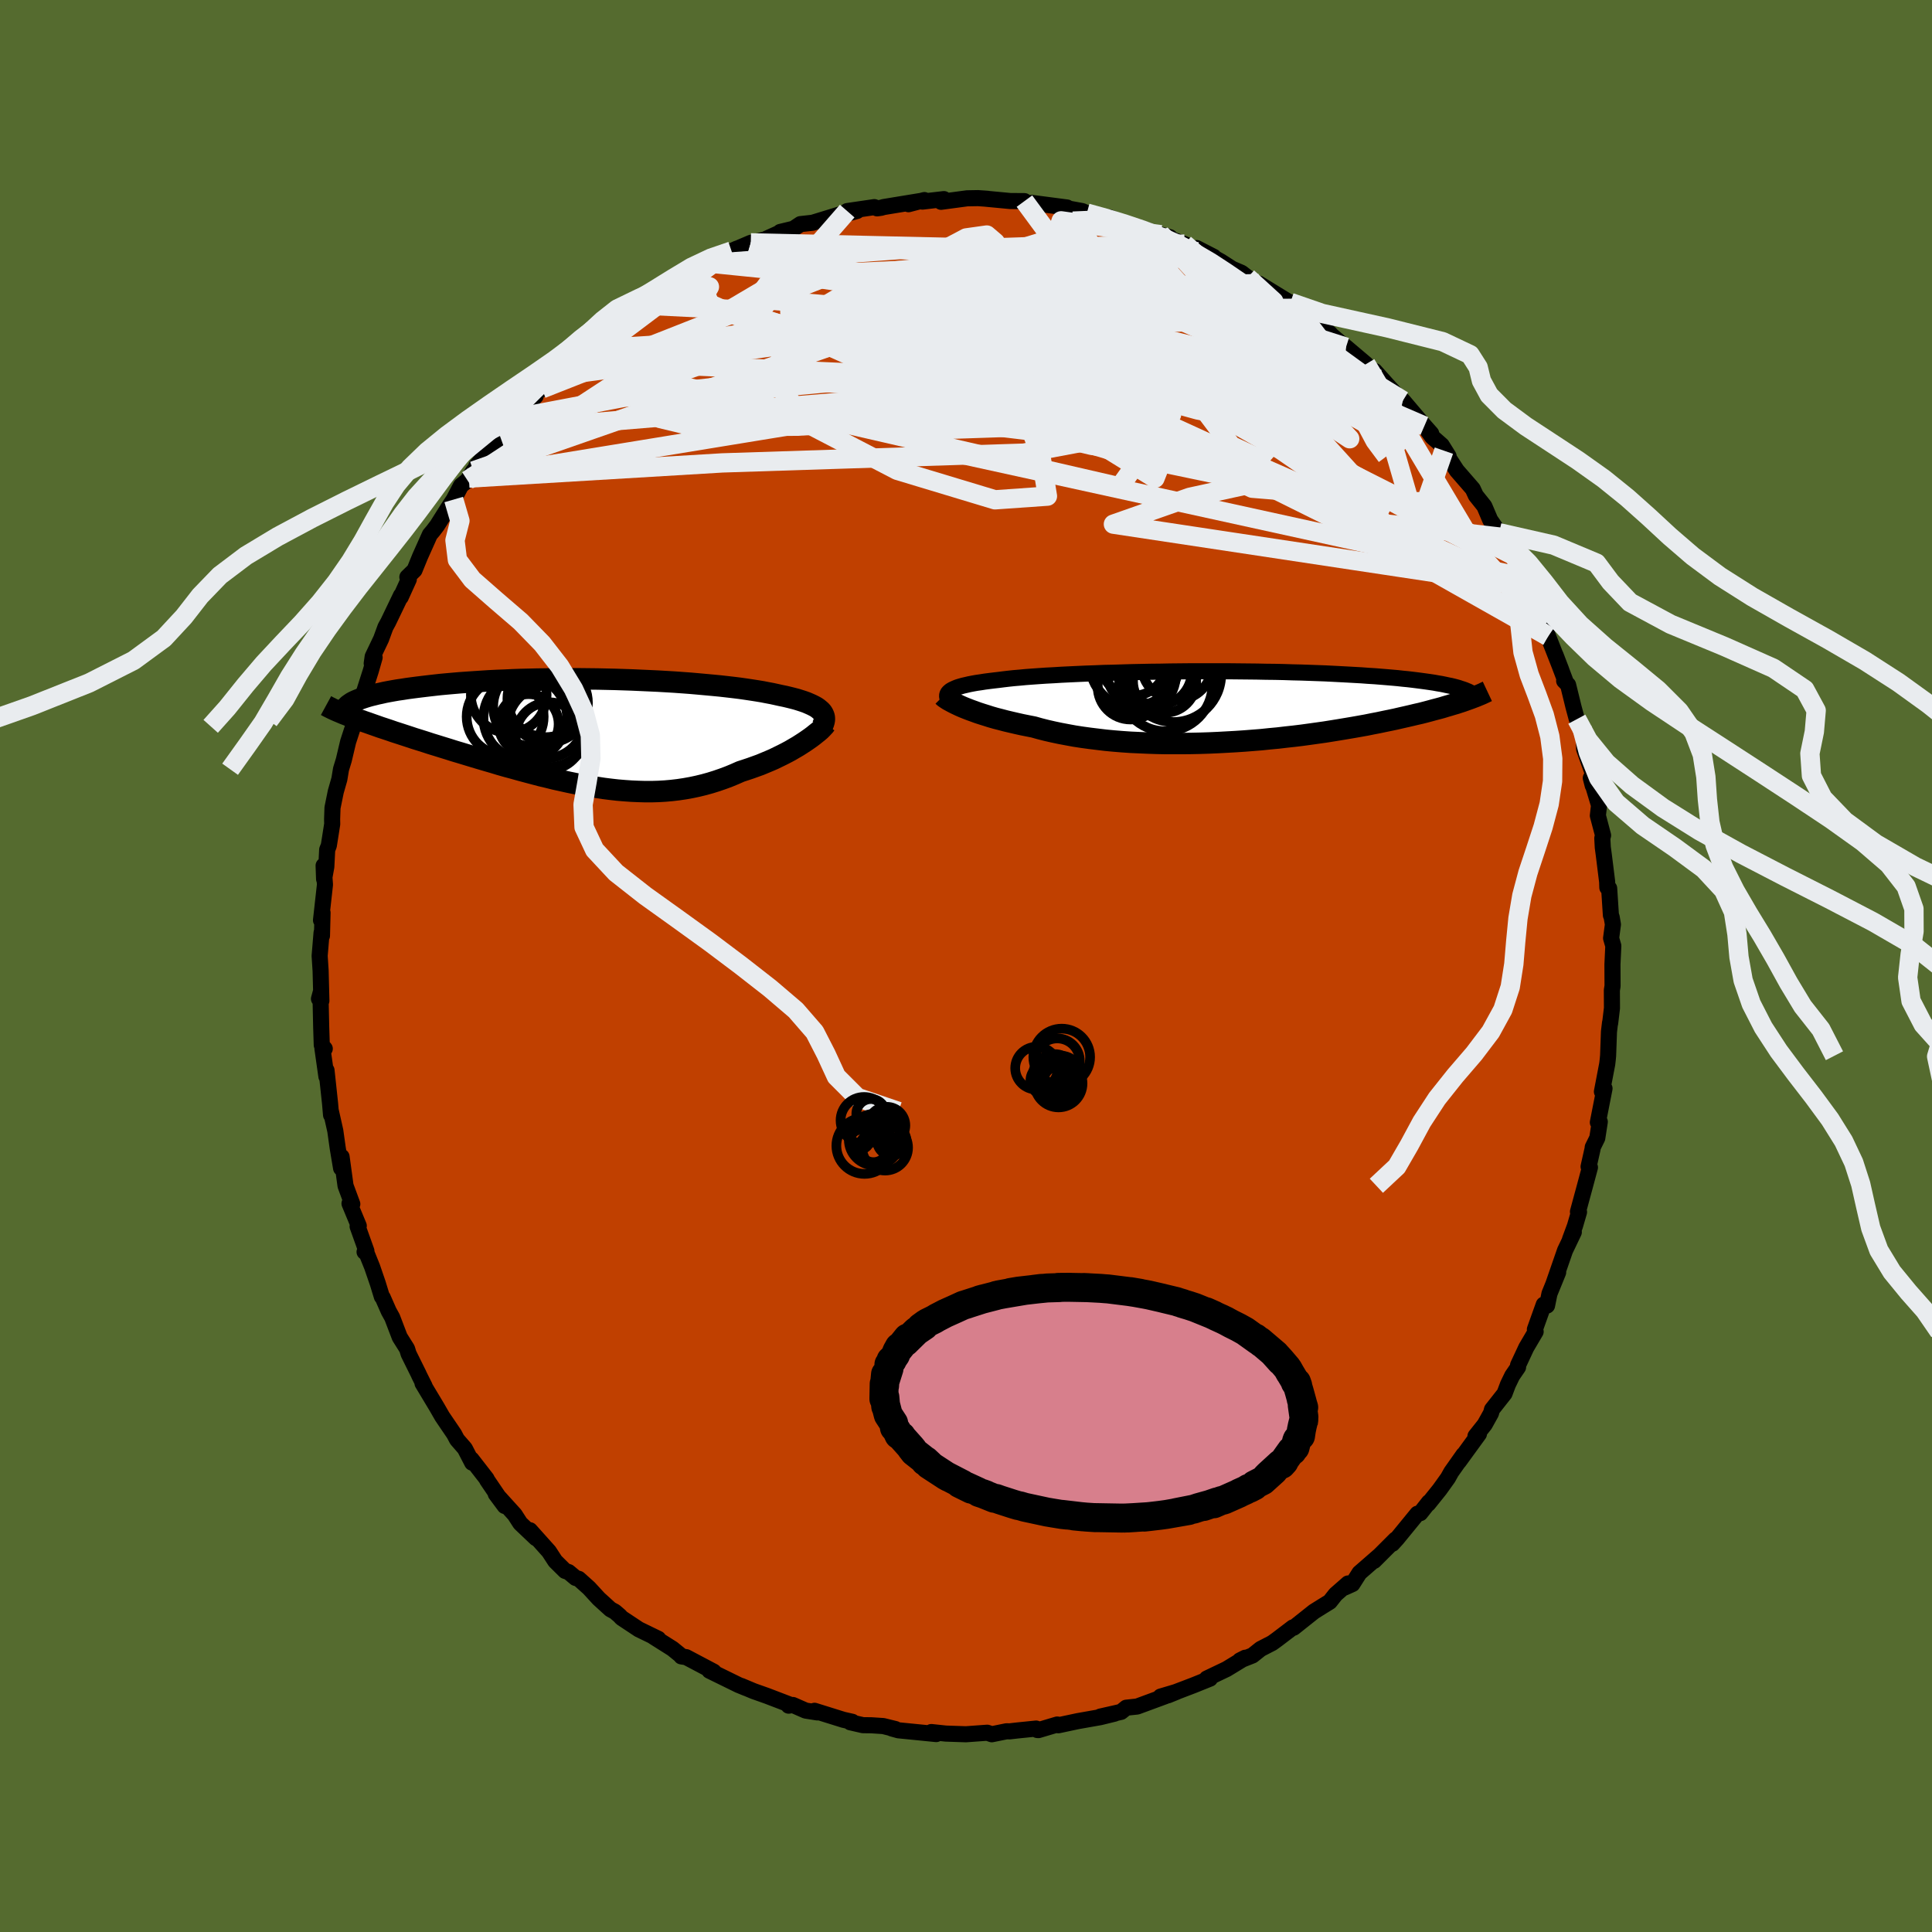<svg viewBox="-100 -100 200 200" xmlns="http://www.w3.org/2000/svg" width="500" height="500" id="face-svg">
    <defs>
      <clipPath id="leftEyeClipPath">
        <polyline points="24.25,-2.11 24.1,-2.24 23.93,-2.38 23.74,-2.51 23.52,-2.63 23.28,-2.75 23.01,-2.87 22.73,-2.99 22.42,-3.1 22.08,-3.21 21.73,-3.32 21.35,-3.42 20.95,-3.52 20.53,-3.62 20.09,-3.71 19.64,-3.81 19.18,-3.91 18.7,-4 18.19,-4.1 17.65,-4.19 17.07,-4.28 16.47,-4.37 15.84,-4.46 15.19,-4.54 14.5,-4.62 13.79,-4.7 13.06,-4.77 12.3,-4.84 11.53,-4.91 10.73,-4.98 9.92,-5.04 9.08,-5.1 8.24,-5.15 7.38,-5.2 6.51,-5.24 5.62,-5.28 4.73,-5.32 3.84,-5.35 2.93,-5.38 2.03,-5.4 1.12,-5.42 0.21,-5.43 -0.69,-5.44 -1.6,-5.44 -2.49,-5.44 -3.39,-5.44 -4.27,-5.42 -5.14,-5.41 -6.01,-5.39 -6.86,-5.37 -7.7,-5.34 -8.53,-5.3 -9.33,-5.27 -10.13,-5.23 -10.9,-5.18 -11.66,-5.13 -12.4,-5.08 -13.11,-5.03 -13.81,-4.97 -14.49,-4.91 -15.14,-4.85 -15.77,-4.78 -16.38,-4.71 -16.97,-4.64 -17.54,-4.57 -18.08,-4.5 -18.6,-4.43 -19.1,-4.35 -19.59,-4.28 -20.05,-4.2 -20.49,-4.12 -20.91,-4.04 -21.3,-3.95 -21.68,-3.87 -22.04,-3.78 -22.37,-3.7 -22.69,-3.61 -22.98,-3.52 -23.25,-3.43 -23.5,-3.34 -24.2,-1.44 -23.84,-1.3 -23.46,-1.16 -23.07,-1.02 -22.66,-0.88 -22.24,-0.73 -21.81,-0.58 -21.36,-0.42 -20.9,-0.27 -20.42,-0.11 -19.93,0.06 -19.43,0.22 -18.91,0.39 -18.39,0.56 -17.85,0.74 -17.3,0.91 -16.73,1.09 -16.15,1.28 -15.56,1.46 -14.95,1.65 -14.33,1.84 -13.7,2.04 -13.06,2.23 -12.4,2.43 -11.74,2.63 -11.07,2.83 -10.39,3.03 -9.7,3.23 -9.01,3.44 -8.31,3.64 -7.6,3.83 -6.89,4.03 -6.18,4.22 -5.46,4.41 -4.74,4.6 -4.02,4.77 -3.3,4.95 -2.57,5.11 -1.85,5.27 -1.12,5.42 -0.4,5.56 0.33,5.69 1.05,5.8 1.77,5.91 2.49,6 3.2,6.08 3.92,6.14 4.63,6.19 5.33,6.22 6.03,6.24 6.73,6.24 7.42,6.22 8.11,6.18 8.79,6.12 9.47,6.04 10.14,5.94 10.81,5.82 11.47,5.68 12.13,5.52 12.78,5.34 13.42,5.14 14.06,4.92 14.68,4.69 15.31,4.43 15.92,4.16 16.44,3.99 16.95,3.82 17.45,3.64 17.95,3.46 18.43,3.26 18.91,3.06 19.37,2.86 19.82,2.64 20.25,2.43 20.68,2.21 21.09,1.99 21.48,1.76 21.86,1.54 22.22,1.31 22.56,1.09" />
      </clipPath>
      <clipPath id="rightEyeClipPath">
        <polyline points="-27.65,-1.63 -27.5,-1.72 -27.32,-1.81 -27.12,-1.9 -26.89,-1.99 -26.63,-2.07 -26.35,-2.15 -26.04,-2.22 -25.7,-2.3 -25.34,-2.37 -24.95,-2.44 -24.53,-2.5 -24.09,-2.57 -23.63,-2.63 -23.14,-2.69 -22.62,-2.75 -22.15,-2.81 -21.64,-2.87 -21.08,-2.93 -20.49,-2.98 -19.86,-3.04 -19.19,-3.09 -18.49,-3.14 -17.75,-3.19 -16.98,-3.23 -16.18,-3.28 -15.35,-3.32 -14.49,-3.36 -13.61,-3.4 -12.7,-3.43 -11.77,-3.47 -10.83,-3.49 -9.87,-3.52 -8.89,-3.55 -7.91,-3.57 -6.91,-3.59 -5.91,-3.6 -4.9,-3.62 -3.89,-3.63 -2.87,-3.64 -1.86,-3.64 -0.86,-3.64 0.15,-3.64 1.14,-3.64 2.13,-3.63 3.11,-3.62 4.07,-3.61 5.02,-3.59 5.95,-3.58 6.87,-3.56 7.77,-3.53 8.65,-3.51 9.51,-3.48 10.35,-3.45 11.17,-3.42 11.97,-3.38 12.74,-3.34 13.49,-3.3 14.21,-3.26 14.92,-3.22 15.59,-3.17 16.25,-3.13 16.88,-3.08 17.49,-3.03 18.08,-2.98 18.64,-2.93 19.18,-2.87 19.7,-2.82 20.21,-2.76 20.69,-2.7 21.15,-2.64 21.59,-2.58 22.01,-2.52 22.41,-2.46 22.79,-2.39 23.16,-2.33 23.5,-2.26 23.82,-2.19 24.13,-2.13 24.42,-2.06 25.65,-0.63 25.34,-0.52 25.03,-0.42 24.7,-0.31 24.35,-0.21 23.99,-0.1 23.61,0.01 23.22,0.13 22.81,0.24 22.39,0.35 21.95,0.47 21.5,0.59 21.03,0.71 20.54,0.82 20.04,0.94 19.52,1.06 18.99,1.18 18.43,1.31 17.86,1.43 17.27,1.55 16.66,1.68 16.03,1.8 15.39,1.93 14.72,2.05 14.04,2.17 13.33,2.29 12.61,2.41 11.87,2.53 11.12,2.65 10.34,2.76 9.55,2.87 8.75,2.98 7.93,3.08 7.1,3.17 6.25,3.27 5.39,3.35 4.53,3.44 3.65,3.51 2.76,3.58 1.86,3.64 0.96,3.69 0.05,3.74 -0.86,3.78 -1.77,3.81 -2.69,3.83 -3.6,3.84 -4.51,3.84 -5.42,3.84 -6.33,3.82 -7.23,3.79 -8.12,3.75 -9,3.71 -9.87,3.65 -10.73,3.58 -11.58,3.5 -12.41,3.4 -13.23,3.3 -14.03,3.19 -14.81,3.07 -15.57,2.93 -16.31,2.79 -17.02,2.64 -17.72,2.48 -18.39,2.31 -19.03,2.13 -19.64,2.01 -20.24,1.89 -20.82,1.76 -21.38,1.63 -21.93,1.5 -22.46,1.36 -22.97,1.23 -23.46,1.09 -23.93,0.94 -24.38,0.8 -24.81,0.66 -25.22,0.51 -25.61,0.37 -25.97,0.23 -26.32,0.09" />
      </clipPath>
      <filter id="fuzzy">
        <feTurbulence id="turbulence" baseFrequency="0.05" numOctaves="3" type="noise" result="noise" />
        <feDisplacementMap in="SourceGraphic" in2="noise" scale="2" />
      </filter>
      <linearGradient id="rainbowGradient" x1="0%" y1="0%" x2="100%" y2="0%">
        <stop offset="0%" style="stop-color: [object Object]; stop-opacity: 1" />
        <stop offset="50%" style="stop-color: [object Object]; stop-opacity: 1" />
        <stop offset="100%" style="stop-color: [object Object]; stop-opacity: 1" />
      </linearGradient>
    </defs>
    <rect x="-100" y="-100" width="100%" height="100%" fill="rgb(85, 107, 47)" />
    <polyline id="faceContour" points="66.92,-0.17 66.93,2.07 66.86,2.51 66.87,4.36 66.68,5.94 66.67,5.88 66.56,6.8 66.47,9.29 66.43,9.71 66.38,10.14 65.83,13.01 66.1,12.68 65.41,16.19 65.61,16.13 65.35,17.81 64.88,18.76 64.86,18.94 64.45,20.77 64.59,20.85 64.08,22.75 63.35,25.44 63.46,25.47 63.04,26.91 62.52,28.32 62.92,27.55 62.01,29.45 60.8,32.94 61.3,31.71 60.4,33.92 60.15,35.15 59.81,35.05 58.89,37.62 58.97,37.85 58,39.5 57.15,41.32 57.15,41.53 56.54,42.42 56.1,43.33 55.75,44.26 54.45,45.91 54.35,46.29 53.7,47.46 52.74,48.67 53.1,48.44 51.02,51.3 51.5,50.59 50.23,52.39 49.89,53 49.03,54.2 47.85,55.67 47.92,55.51 47.03,56.64 46.73,56.7 44.62,59.28 44.14,59.81 44.46,59.37 42.25,61.58 42.75,61.07 40.73,62.83 40,63.98 39.2,64.34 39.55,63.92 38.26,65.05 37.66,65.81 36.85,66.31 36.02,66.83 33.92,68.5 33.84,68.47 32.21,69.71 31.7,70.08 30.5,70.7 29.66,71.37 28.35,71.89 28.9,71.61 26.98,72.78 24.93,73.76 25.26,73.77 23.55,74.46 21.27,75.33 20.91,75.5 21.82,75.13 20.14,75.63 20.65,75.58 17.72,76.66 16.59,76.78 16.06,77.21 13.9,77.7 15.37,77.4 13.9,77.76 11.58,78.17 9.56,78.6 9.45,78.52 7.5,79.1 7.37,79.09 7.26,78.94 5.29,79.14 4.51,79.23 4.2,79.22 2.67,79.53 2.2,79.37 -0.01,79.53 -2.09,79.46 -3.59,79.3 -3.61,79.33 -3.08,79.51 -7,79.12 -7.68,78.93 -7.31,78.99 -8.57,78.68 -9.8,78.6 -10.67,78.59 -11.98,78.29 -11.77,78.24 -12.7,78.03 -15.68,77.1 -15.39,77.27 -16.6,77.08 -17.92,76.5 -18.36,76.57 -18.29,76.44 -20.59,75.56 -22,75.06 -23.26,74.53 -22.73,74.76 -23.54,74.43 -26.56,72.95 -26.12,73.05 -28.96,71.55 -29.47,71.47 -29.52,71.38 -30.38,70.68 -32.36,69.43 -31.85,69.65 -33.87,68.67 -35.65,67.49 -35.84,67.28 -36.35,66.84 -36.8,66.6 -38.02,65.49 -39.02,64.4 -40.09,63.44 -40.41,63.35 -41.14,62.74 -41.5,62.62 -42.52,61.61 -43.17,60.61 -45.14,58.41 -44.52,59.23 -46.14,57.69 -46.72,56.79 -48.28,55.07 -48.68,54.65 -47.75,55.9 -49.59,53.19 -49.63,53.08 -51.19,51.07 -51.12,51.42 -51.88,49.95 -52.69,49.02 -52.99,48.45 -54.22,46.64 -54.76,45.7 -56.26,43.2 -56.04,43.51 -56.6,42.39 -56.68,42.21 -57.7,40.15 -57.86,39.63 -58.62,38.42 -59.4,36.38 -59.76,35.73 -60.38,34.32 -60.47,34.23 -60.89,32.86 -61.48,31.14 -62.17,29.43 -62.26,29.6 -62.07,29.5 -62.98,26.96 -62.86,26.9 -63.82,24.59 -63.53,24.64 -64.23,22.75 -64.64,19.75 -64.69,20.93 -65.04,18.84 -65.29,17.06 -65.74,15.06 -65.73,15.42 -65.83,14.25 -66.2,10.8 -66.21,11.44 -66.62,8.55 -66.38,8.56 -66.69,8.19 -66.75,6.32 -66.82,3.14 -66.98,3.4 -66.76,2.59 -66.73,3.6 -66.81,0.5 -66.91,-1.05 -66.71,-3.46 -66.67,-3.13 -66.61,-5.52 -66.77,-4.74 -66.36,-8.42 -66.5,-10.39 -66.45,-9 -66.22,-10.27 -66.13,-12.04 -65.96,-12.47 -65.61,-14.69 -65.62,-15.2 -65.58,-16.38 -65.24,-18.05 -64.87,-19.34 -64.7,-20.37 -64.41,-21.32 -63.96,-23.22 -63.44,-24.81 -63.45,-25.43 -63.23,-25.85 -62.81,-26.81 -61.62,-30.54 -61.22,-31.94 -61.52,-31.32 -61.42,-32.03 -60.55,-33.85 -60.1,-35.08 -59.81,-35.61 -58.49,-38.36 -58.52,-38.18 -57.68,-40.03 -57.83,-40.26 -57.09,-40.98 -56.52,-42.38 -55.5,-44.66 -55.16,-45.06 -54.75,-45.6 -53.47,-47.63 -53.03,-48.29 -52.28,-49.72 -51.61,-50.28 -51.46,-50.51 -51,-51.25 -50.19,-52.16 -50.7,-51.75 -48.21,-54.77 -47.81,-55.49 -47.46,-55.79 -46.92,-56.68 -46,-57.46 -44.55,-58.99 -44.55,-59.33 -43.9,-59.75 -42.57,-61.04 -41.31,-62.18 -40.96,-62.69 -39.87,-63.71 -40.08,-63.54 -39.71,-63.79 -37.19,-65.88 -36.43,-66.7 -36.5,-66.53 -35,-67.49 -33.58,-68.43 -34.24,-68.06 -33.28,-68.66 -32.41,-69.37 -30.84,-70.44 -28.96,-71.41 -27.44,-72.44 -27.24,-72.67 -26.62,-72.77 -25.46,-73.29 -23.72,-74.26 -24.27,-74.01 -22.28,-74.86 -20.58,-75.26 -20.65,-75.29 -19.12,-75.98 -19.23,-75.99 -17.86,-76.32 -17.14,-76.8 -15.88,-76.94 -12.78,-77.89 -13.27,-77.62 -11.28,-78.16 -12.3,-78.15 -9.49,-78.56 -9.2,-78.43 -8.79,-78.49 -8.51,-78.57 -4.73,-79.19 -5.95,-78.86 -4.31,-79.29 -4.51,-79.13 -2.29,-79.39 -2.58,-79.11 0.11,-79.47 1.24,-79.49 2.24,-79.42 1.84,-79.45 4.58,-79.19 6.05,-79.18 6.3,-78.87 7.68,-78.79 6.79,-79 10.46,-78.52 9.62,-78.59 12.02,-78.15 12.51,-77.94 13.43,-77.52 15.25,-77.25 14.83,-77.5 16.53,-76.76 18.37,-76.18 18.05,-76.38 20.17,-75.7 21.11,-75.44 20.97,-75.34 22.63,-74.73 24.09,-73.94 25.65,-73.41 23.88,-74.32 26.38,-72.93 27.56,-72.17 28.52,-71.76 29.15,-71.27 30.28,-70.51 30.32,-70.64 33.34,-68.79 33.58,-68.69 34.53,-67.66 34.24,-68.07 35.82,-67.1 37.7,-65.46 36.14,-66.75 38.62,-64.63 39.34,-64.06 41.41,-62.31 40.27,-63.21 41.46,-62.11 42.01,-61.49 42.32,-61.59 43.52,-60.25 44.6,-59.06 45.23,-58.53 47.25,-56.15 48.16,-55.12 47.45,-55.9 48.26,-54.78 49.25,-53.91 49.96,-52.77 49.47,-53.35 50.81,-51.29 52.46,-49.39 52.78,-48.7 53.66,-47.6 54.27,-46.17 55.19,-44.85 55.16,-44.87 55.45,-44.38 56.76,-42.46 57.36,-40.88 57.74,-40.21 57.94,-39.3 58.75,-37.9 58.38,-38.89 59.52,-35.82 59.83,-35.29 60.26,-34.12 61.63,-30.63 61.03,-32.19 62.12,-29.32 61.92,-29.52 62.33,-29.1 62.89,-26.81 63.23,-25.55 63.76,-24.64 63.95,-23.78 63.99,-22.45 64.94,-19.79 64.88,-18.68 64.68,-19.46 65.53,-16.63 65.41,-15.57 65.95,-13.52 65.87,-13.23 65.92,-12.28 66.02,-11.54 66.37,-8.73 66.39,-8.12 66.58,-8.04 66.76,-5.26 66.84,-5.06 66.97,-4.3 66.78,-2.88 67.01,-2.08 66.92,-0.17 66.93,2.07" fill="rgb(192, 64, 0)" stroke="black" stroke-width="1.667" stroke-linejoin="round" filter="url(#fuzzy)" />
    <g transform="translate(26.04 -26.87)">
      <polyline id="rightCountour" points="-27.65,-1.63 -27.5,-1.72 -27.32,-1.81 -27.12,-1.9 -26.89,-1.99 -26.63,-2.07 -26.35,-2.15 -26.04,-2.22 -25.7,-2.3 -25.34,-2.37 -24.95,-2.44 -24.53,-2.5 -24.09,-2.57 -23.63,-2.63 -23.14,-2.69 -22.62,-2.75 -22.15,-2.81 -21.64,-2.87 -21.08,-2.93 -20.49,-2.98 -19.86,-3.04 -19.19,-3.09 -18.49,-3.14 -17.75,-3.19 -16.98,-3.23 -16.18,-3.28 -15.35,-3.32 -14.49,-3.36 -13.61,-3.4 -12.7,-3.43 -11.77,-3.47 -10.83,-3.49 -9.87,-3.52 -8.89,-3.55 -7.91,-3.57 -6.91,-3.59 -5.91,-3.6 -4.9,-3.62 -3.89,-3.63 -2.87,-3.64 -1.86,-3.64 -0.86,-3.64 0.15,-3.64 1.14,-3.64 2.13,-3.63 3.11,-3.62 4.07,-3.61 5.02,-3.59 5.95,-3.58 6.87,-3.56 7.77,-3.53 8.65,-3.51 9.51,-3.48 10.35,-3.45 11.17,-3.42 11.97,-3.38 12.74,-3.34 13.49,-3.3 14.21,-3.26 14.92,-3.22 15.59,-3.17 16.25,-3.13 16.88,-3.08 17.49,-3.03 18.08,-2.98 18.64,-2.93 19.18,-2.87 19.7,-2.82 20.21,-2.76 20.69,-2.7 21.15,-2.64 21.59,-2.58 22.01,-2.52 22.41,-2.46 22.79,-2.39 23.16,-2.33 23.5,-2.26 23.82,-2.19 24.13,-2.13 24.42,-2.06 25.65,-0.63 25.34,-0.52 25.03,-0.42 24.7,-0.31 24.35,-0.21 23.99,-0.1 23.61,0.01 23.22,0.13 22.81,0.24 22.39,0.35 21.95,0.47 21.5,0.59 21.03,0.71 20.54,0.82 20.04,0.94 19.52,1.06 18.99,1.18 18.43,1.31 17.86,1.43 17.27,1.55 16.66,1.68 16.03,1.8 15.39,1.93 14.72,2.05 14.04,2.17 13.33,2.29 12.61,2.41 11.87,2.53 11.12,2.65 10.34,2.76 9.55,2.87 8.75,2.98 7.93,3.08 7.1,3.17 6.25,3.27 5.39,3.35 4.53,3.44 3.65,3.51 2.76,3.58 1.86,3.64 0.96,3.69 0.05,3.74 -0.86,3.78 -1.77,3.81 -2.69,3.83 -3.6,3.84 -4.51,3.84 -5.42,3.84 -6.33,3.82 -7.23,3.79 -8.12,3.75 -9,3.71 -9.87,3.65 -10.73,3.58 -11.58,3.5 -12.41,3.4 -13.23,3.3 -14.03,3.19 -14.81,3.07 -15.57,2.93 -16.31,2.79 -17.02,2.64 -17.72,2.48 -18.39,2.31 -19.03,2.13 -19.64,2.01 -20.24,1.89 -20.82,1.76 -21.38,1.63 -21.93,1.5 -22.46,1.36 -22.97,1.23 -23.46,1.09 -23.93,0.94 -24.38,0.8 -24.81,0.66 -25.22,0.51 -25.61,0.37 -25.97,0.23 -26.32,0.09" fill="white" stroke="white" stroke-width="0" stroke-linejoin="round" filter="url(#fuzzy)" />
    </g>
    <g transform="translate(-39.26 -24.29)">
      <polyline id="leftCountour" points="24.25,-2.11 24.1,-2.24 23.93,-2.38 23.74,-2.51 23.52,-2.63 23.28,-2.75 23.01,-2.87 22.73,-2.99 22.42,-3.1 22.08,-3.21 21.73,-3.32 21.35,-3.42 20.95,-3.52 20.53,-3.62 20.09,-3.71 19.64,-3.81 19.18,-3.91 18.7,-4 18.19,-4.1 17.65,-4.19 17.07,-4.28 16.47,-4.37 15.84,-4.46 15.19,-4.54 14.5,-4.62 13.79,-4.7 13.06,-4.77 12.3,-4.84 11.53,-4.91 10.73,-4.98 9.92,-5.04 9.08,-5.1 8.24,-5.15 7.38,-5.2 6.51,-5.24 5.62,-5.28 4.73,-5.32 3.84,-5.35 2.93,-5.38 2.03,-5.4 1.12,-5.42 0.21,-5.43 -0.69,-5.44 -1.6,-5.44 -2.49,-5.44 -3.39,-5.44 -4.27,-5.42 -5.14,-5.41 -6.01,-5.39 -6.86,-5.37 -7.7,-5.34 -8.53,-5.3 -9.33,-5.27 -10.13,-5.23 -10.9,-5.18 -11.66,-5.13 -12.4,-5.08 -13.11,-5.03 -13.81,-4.97 -14.49,-4.91 -15.14,-4.85 -15.77,-4.78 -16.38,-4.71 -16.97,-4.64 -17.54,-4.57 -18.08,-4.5 -18.6,-4.43 -19.1,-4.35 -19.59,-4.28 -20.05,-4.2 -20.49,-4.12 -20.91,-4.04 -21.3,-3.95 -21.68,-3.87 -22.04,-3.78 -22.37,-3.7 -22.69,-3.61 -22.98,-3.52 -23.25,-3.43 -23.5,-3.34 -24.2,-1.44 -23.84,-1.3 -23.46,-1.16 -23.07,-1.02 -22.66,-0.88 -22.24,-0.73 -21.81,-0.58 -21.36,-0.42 -20.9,-0.27 -20.42,-0.11 -19.93,0.06 -19.43,0.22 -18.91,0.39 -18.39,0.56 -17.85,0.74 -17.3,0.91 -16.73,1.09 -16.15,1.28 -15.56,1.46 -14.95,1.65 -14.33,1.84 -13.7,2.04 -13.06,2.23 -12.4,2.43 -11.74,2.63 -11.07,2.83 -10.39,3.03 -9.7,3.23 -9.01,3.44 -8.31,3.64 -7.6,3.83 -6.89,4.03 -6.18,4.22 -5.46,4.41 -4.74,4.6 -4.02,4.77 -3.3,4.95 -2.57,5.11 -1.85,5.27 -1.12,5.42 -0.4,5.56 0.33,5.69 1.05,5.8 1.77,5.91 2.49,6 3.2,6.08 3.92,6.14 4.63,6.19 5.33,6.22 6.03,6.24 6.73,6.24 7.42,6.22 8.11,6.18 8.79,6.12 9.47,6.04 10.14,5.94 10.81,5.82 11.47,5.68 12.13,5.52 12.78,5.34 13.42,5.14 14.06,4.92 14.68,4.69 15.31,4.43 15.92,4.16 16.44,3.99 16.95,3.82 17.45,3.64 17.95,3.46 18.43,3.26 18.91,3.06 19.37,2.86 19.82,2.64 20.25,2.43 20.68,2.21 21.09,1.99 21.48,1.76 21.86,1.54 22.22,1.31 22.56,1.09" fill="white" stroke="white" stroke-width="0" stroke-linejoin="round" filter="url(#fuzzy)" />
    </g>
    <g transform="translate(26.04 -26.87)">
      <polyline id="rightUpper" points="-27.73,-0.49 -27.83,-0.62 -27.91,-0.75 -27.96,-0.87 -27.99,-0.99 -28,-1.11 -27.98,-1.22 -27.94,-1.33 -27.87,-1.43 -27.77,-1.53 -27.65,-1.63 -27.5,-1.72 -27.32,-1.81 -27.12,-1.9 -26.89,-1.99 -26.63,-2.07 -26.35,-2.15 -26.04,-2.22 -25.7,-2.3 -25.34,-2.37 -24.95,-2.44 -24.53,-2.5 -24.09,-2.57 -23.63,-2.63 -23.14,-2.69 -22.62,-2.75 -22.15,-2.81 -21.64,-2.87 -21.08,-2.93 -20.49,-2.98 -19.86,-3.04 -19.19,-3.09 -18.49,-3.14 -17.75,-3.19 -16.98,-3.23 -16.18,-3.28 -15.35,-3.32 -14.49,-3.36 -13.61,-3.4 -12.7,-3.43 -11.77,-3.47 -10.83,-3.49 -9.87,-3.52 -8.89,-3.55 -7.91,-3.57 -6.91,-3.59 -5.91,-3.6 -4.9,-3.62 -3.89,-3.63 -2.87,-3.64 -1.86,-3.64 -0.86,-3.64 0.15,-3.64 1.14,-3.64 2.13,-3.63 3.11,-3.62 4.07,-3.61 5.02,-3.59 5.95,-3.58 6.87,-3.56 7.77,-3.53 8.65,-3.51 9.51,-3.48 10.35,-3.45 11.17,-3.42 11.97,-3.38 12.74,-3.34 13.49,-3.3 14.21,-3.26 14.92,-3.22 15.59,-3.17 16.25,-3.13 16.88,-3.08 17.49,-3.03 18.08,-2.98 18.64,-2.93 19.18,-2.87 19.7,-2.82 20.21,-2.76 20.69,-2.7 21.15,-2.64 21.59,-2.58 22.01,-2.52 22.41,-2.46 22.79,-2.39 23.16,-2.33 23.5,-2.26 23.82,-2.19 24.13,-2.13 24.42,-2.06 24.69,-1.99 24.94,-1.92 25.17,-1.84 25.39,-1.77 25.59,-1.7 25.78,-1.62 25.95,-1.55 26.11,-1.47 26.25,-1.4 26.37,-1.32" fill="none" stroke="black" stroke-width="1.667" stroke-linejoin="round" filter="url(#fuzzy)" />
      <polyline id="rightLower" points="-28.41,-1.07 -28.32,-0.98 -28.2,-0.89 -28.05,-0.79 -27.88,-0.68 -27.68,-0.57 -27.46,-0.45 -27.21,-0.32 -26.94,-0.19 -26.64,-0.05 -26.32,0.09 -25.97,0.23 -25.61,0.37 -25.22,0.51 -24.81,0.66 -24.38,0.8 -23.93,0.94 -23.46,1.09 -22.97,1.23 -22.46,1.36 -21.93,1.5 -21.38,1.63 -20.82,1.76 -20.24,1.89 -19.64,2.01 -19.03,2.13 -18.39,2.31 -17.72,2.48 -17.02,2.64 -16.31,2.79 -15.57,2.93 -14.81,3.07 -14.03,3.19 -13.23,3.3 -12.41,3.4 -11.58,3.5 -10.73,3.58 -9.87,3.65 -9,3.71 -8.12,3.75 -7.23,3.79 -6.33,3.82 -5.42,3.84 -4.51,3.84 -3.6,3.84 -2.69,3.83 -1.77,3.81 -0.86,3.78 0.05,3.74 0.96,3.69 1.86,3.64 2.76,3.58 3.65,3.51 4.53,3.44 5.39,3.35 6.25,3.27 7.1,3.17 7.93,3.08 8.75,2.98 9.55,2.87 10.34,2.76 11.12,2.65 11.87,2.53 12.61,2.41 13.33,2.29 14.04,2.17 14.72,2.05 15.39,1.93 16.03,1.8 16.66,1.68 17.27,1.55 17.86,1.43 18.43,1.31 18.99,1.18 19.52,1.06 20.04,0.94 20.54,0.82 21.03,0.71 21.5,0.59 21.95,0.47 22.39,0.35 22.81,0.24 23.22,0.13 23.61,0.01 23.99,-0.1 24.35,-0.21 24.7,-0.31 25.03,-0.42 25.34,-0.52 25.65,-0.63 25.93,-0.73 26.21,-0.83 26.47,-0.93 26.71,-1.02 26.95,-1.12 27.17,-1.21 27.38,-1.3 27.57,-1.39 27.76,-1.48 27.93,-1.56" fill="none" stroke="black" stroke-width="2.222" stroke-linejoin="round" filter="url(#fuzzy)" />
      <circle r="4.948" cx="-4.568" cy="-3.334" stroke="black" fill="none" stroke-width="1.0" filter="url(#fuzzy)" clip-path="url(#rightEyeClipPath)" /><circle r="3.514" cx="-6.183" cy="-3.629" stroke="black" fill="none" stroke-width="1.0" filter="url(#fuzzy)" clip-path="url(#rightEyeClipPath)" /><circle r="3.66" cx="-4.213" cy="-4.319" stroke="black" fill="none" stroke-width="1.0" filter="url(#fuzzy)" clip-path="url(#rightEyeClipPath)" /><circle r="3.372" cx="-8.703" cy="-4.484" stroke="black" fill="none" stroke-width="1.0" filter="url(#fuzzy)" clip-path="url(#rightEyeClipPath)" /><circle r="3.324" cx="-8.118" cy="-3.479" stroke="black" fill="none" stroke-width="1.0" filter="url(#fuzzy)" clip-path="url(#rightEyeClipPath)" /><circle r="4.164" cx="-8.468" cy="-3.304" stroke="black" fill="none" stroke-width="1.0" filter="url(#fuzzy)" clip-path="url(#rightEyeClipPath)" /><circle r="3.27" cx="-5.478" cy="-2.609" stroke="black" fill="none" stroke-width="1.0" filter="url(#fuzzy)" clip-path="url(#rightEyeClipPath)" /><circle r="4.624" cx="-8.608" cy="-4.479" stroke="black" fill="none" stroke-width="1.0" filter="url(#fuzzy)" clip-path="url(#rightEyeClipPath)" /><circle r="3.402" cx="-9.008" cy="-2.049" stroke="black" fill="none" stroke-width="1.0" filter="url(#fuzzy)" clip-path="url(#rightEyeClipPath)" /><circle r="4.838" cx="-5.368" cy="-2.264" stroke="black" fill="none" stroke-width="1.0" filter="url(#fuzzy)" clip-path="url(#rightEyeClipPath)" />
      </g>
    <g transform="translate(-39.26 -24.29)">
      <polyline id="leftUpper" points="24.35,-0.49 24.45,-0.67 24.52,-0.85 24.57,-1.03 24.6,-1.2 24.6,-1.36 24.58,-1.52 24.53,-1.67 24.46,-1.82 24.37,-1.97 24.25,-2.11 24.1,-2.24 23.93,-2.38 23.74,-2.51 23.52,-2.63 23.28,-2.75 23.01,-2.87 22.73,-2.99 22.42,-3.1 22.08,-3.21 21.73,-3.32 21.35,-3.42 20.95,-3.52 20.53,-3.62 20.09,-3.71 19.64,-3.81 19.18,-3.91 18.7,-4 18.19,-4.1 17.65,-4.19 17.07,-4.28 16.47,-4.37 15.84,-4.46 15.19,-4.54 14.5,-4.62 13.79,-4.7 13.06,-4.77 12.3,-4.84 11.53,-4.91 10.73,-4.98 9.92,-5.04 9.08,-5.1 8.24,-5.15 7.38,-5.2 6.51,-5.24 5.62,-5.28 4.73,-5.32 3.84,-5.35 2.93,-5.38 2.03,-5.4 1.12,-5.42 0.21,-5.43 -0.69,-5.44 -1.6,-5.44 -2.49,-5.44 -3.39,-5.44 -4.27,-5.42 -5.14,-5.41 -6.01,-5.39 -6.86,-5.37 -7.7,-5.34 -8.53,-5.3 -9.33,-5.27 -10.13,-5.23 -10.9,-5.18 -11.66,-5.13 -12.4,-5.08 -13.11,-5.03 -13.81,-4.97 -14.49,-4.91 -15.14,-4.85 -15.77,-4.78 -16.38,-4.71 -16.97,-4.64 -17.54,-4.57 -18.08,-4.5 -18.6,-4.43 -19.1,-4.35 -19.59,-4.28 -20.05,-4.2 -20.49,-4.12 -20.91,-4.04 -21.3,-3.95 -21.68,-3.87 -22.04,-3.78 -22.37,-3.7 -22.69,-3.61 -22.98,-3.52 -23.25,-3.43 -23.5,-3.34 -23.73,-3.25 -23.94,-3.16 -24.13,-3.07 -24.3,-2.98 -24.45,-2.88 -24.58,-2.79 -24.7,-2.7 -24.79,-2.61 -24.87,-2.52 -24.93,-2.42" fill="none" stroke="black" stroke-width="2.222" stroke-linejoin="round" filter="url(#fuzzy)" />
      <polyline id="leftLower" points="24.72,-0.74 24.63,-0.61 24.5,-0.47 24.35,-0.31 24.17,-0.13 23.96,0.05 23.72,0.24 23.46,0.45 23.18,0.66 22.88,0.87 22.56,1.09 22.22,1.31 21.86,1.54 21.48,1.76 21.09,1.99 20.68,2.21 20.25,2.43 19.82,2.64 19.37,2.86 18.91,3.06 18.43,3.26 17.95,3.46 17.45,3.64 16.95,3.82 16.44,3.99 15.92,4.16 15.31,4.43 14.68,4.69 14.06,4.92 13.42,5.14 12.78,5.34 12.13,5.52 11.47,5.68 10.81,5.82 10.14,5.94 9.47,6.04 8.79,6.12 8.11,6.18 7.42,6.22 6.73,6.24 6.03,6.24 5.33,6.22 4.63,6.19 3.92,6.14 3.2,6.08 2.49,6 1.77,5.91 1.05,5.8 0.33,5.69 -0.4,5.56 -1.12,5.42 -1.85,5.27 -2.57,5.11 -3.3,4.95 -4.02,4.77 -4.74,4.6 -5.46,4.41 -6.18,4.22 -6.89,4.03 -7.6,3.83 -8.31,3.64 -9.01,3.44 -9.7,3.23 -10.39,3.03 -11.07,2.83 -11.74,2.63 -12.4,2.43 -13.06,2.23 -13.7,2.04 -14.33,1.84 -14.95,1.65 -15.56,1.46 -16.15,1.28 -16.73,1.09 -17.3,0.91 -17.85,0.74 -18.39,0.56 -18.91,0.39 -19.43,0.22 -19.93,0.06 -20.42,-0.11 -20.9,-0.27 -21.36,-0.42 -21.81,-0.58 -22.24,-0.73 -22.66,-0.88 -23.07,-1.02 -23.46,-1.16 -23.84,-1.3 -24.2,-1.44 -24.54,-1.57 -24.88,-1.71 -25.19,-1.83 -25.49,-1.96 -25.78,-2.08 -26.05,-2.2 -26.31,-2.32 -26.55,-2.44 -26.77,-2.55 -26.99,-2.67" fill="none" stroke="black" stroke-width="2.222" stroke-linejoin="round" filter="url(#fuzzy)" />
      <circle r="3.97" cx="-4.245" cy="-3.369" stroke="black" fill="none" stroke-width="1.0" filter="url(#fuzzy)" clip-path="url(#leftEyeClipPath)" /><circle r="4.236" cx="-3.96" cy="-0.539" stroke="black" fill="none" stroke-width="1.0" filter="url(#fuzzy)" clip-path="url(#leftEyeClipPath)" /><circle r="4.33" cx="-6.365" cy="-1.394" stroke="black" fill="none" stroke-width="1.0" filter="url(#fuzzy)" clip-path="url(#leftEyeClipPath)" /><circle r="4.122" cx="-4" cy="-2.954" stroke="black" fill="none" stroke-width="1.0" filter="url(#fuzzy)" clip-path="url(#leftEyeClipPath)" /><circle r="3.986" cx="-8.445" cy="-1.519" stroke="black" fill="none" stroke-width="1.0" filter="url(#fuzzy)" clip-path="url(#leftEyeClipPath)" /><circle r="3.104" cx="-6.015" cy="-0.749" stroke="black" fill="none" stroke-width="1.0" filter="url(#fuzzy)" clip-path="url(#leftEyeClipPath)" /><circle r="3.992" cx="-4.235" cy="-1.204" stroke="black" fill="none" stroke-width="1.0" filter="url(#fuzzy)" clip-path="url(#leftEyeClipPath)" /><circle r="3.922" cx="-8.075" cy="-3.769" stroke="black" fill="none" stroke-width="1.0" filter="url(#fuzzy)" clip-path="url(#leftEyeClipPath)" /><circle r="3.478" cx="-3.88" cy="0.471" stroke="black" fill="none" stroke-width="1.0" filter="url(#fuzzy)" clip-path="url(#leftEyeClipPath)" /><circle r="4.132" cx="-5.555" cy="-2.559" stroke="black" fill="none" stroke-width="1.0" filter="url(#fuzzy)" clip-path="url(#leftEyeClipPath)" />
    </g>
    <g id="hairs">
      <polyline points="30.32,-70.64 6.71,-70.13 -13.75,-68.38 -21.67,-69.05 -20.54,-70.58 -14.52,-71.66 -6.87,-72 -0.19,-71.8 3.75,-71.16 4.4,-69.95 2.65,-67.98 0.59,-65.35 0.56,-62.69 3.82,-61 9.72,-61.13 15.98,-63.23 20.1,-66.54 20.81,-69.88 18.4,-72.37 13.93,-73.87 8.6,-74.54 1.94,-74.31 -22.28,-74.86" fill="none" stroke="rgb(233, 236, 239)" stroke-width="2" stroke-linejoin="round" filter="url(#fuzzy)" /><polyline points="-42.57,-61.04 0.64,-66.94 8.26,-71.25 8.9,-71.44 10.41,-68.83 13.44,-65.56 15.7,-63.47 14.85,-63.46 10.63,-65.11 5.1,-67.19 1.21,-68.53 1.16,-68.59 5.31,-67.47 11.64,-65.67 16.03,-64.02 13.16,-64.28 -1.74,-69.13 -22.28,-74.86" fill="none" stroke="rgb(233, 236, 239)" stroke-width="2" stroke-linejoin="round" filter="url(#fuzzy)" /><polyline points="12.02,-78.15 12.11,-76.03 14.82,-71.58 16.78,-67.17 15.41,-63.89 12.32,-62.15 9.24,-62.2 6.72,-63.68 4.74,-65.55 3.27,-66.71 2.57,-66.61 3.29,-65.34 6.55,-63.17 13.55,-60.42 23.99,-57.56 34.25,-55.56 37.19,-55.89 23.32,-60.98 -22.28,-74.86" fill="none" stroke="rgb(233, 236, 239)" stroke-width="2" stroke-linejoin="round" filter="url(#fuzzy)" /><polyline points="-46.92,-56.68 -35.5,-58.85 -18.96,-60.69 -3.53,-59.66 9.33,-58.03 17.48,-56.79 20.37,-56.21 19.64,-56.32 18.11,-56.94 18.15,-57.66 20.71,-58.08 24.95,-58.1 28.92,-58.05 30.5,-58.59 28.42,-60.23 22.89,-62.93 15.47,-66.03 8.12,-68.59 2.01,-70.08 -3.15,-70.66 -8.31,-70.86 -12.59,-70.71 -10.57,-68.87 8.34,-61.78 58.38,-38.89" fill="none" stroke="rgb(233, 236, 239)" stroke-width="2" stroke-linejoin="round" filter="url(#fuzzy)" /><polyline points="20.17,-75.7 39.72,-54.58 34.39,-58.1 26.7,-64.8 24.79,-67.86 28.02,-67.04 32.87,-64.15 35.96,-60.94 35.25,-58.62 30.46,-57.88 23.17,-58.98 16.12,-61.6 11.57,-64.74 9.79,-67.12 9.4,-67.82 9.64,-66.77 10.16,-64.18 1.73,-59.2 -51.46,-50.51" fill="none" stroke="rgb(233, 236, 239)" stroke-width="2" stroke-linejoin="round" filter="url(#fuzzy)" /><polyline points="-26.62,-72.77 9.95,-69.06 11.96,-71.75 6.33,-73.38 0.54,-72.82 -5.51,-70.94 -12.2,-68.38 -18.02,-65.13 -20.14,-60.98 -16.29,-56.08 -7.11,-51.31 3,-48.26 8.43,-48.64 7.73,-52.92 5.56,-58.42 -0.13,-59.43 -47.81,-55.49" fill="none" stroke="rgb(233, 236, 239)" stroke-width="2" stroke-linejoin="round" filter="url(#fuzzy)" /><polyline points="45.23,-58.53 42.16,-60.42 35.82,-65.02 31.94,-67.46 28.79,-68.21 23.69,-68.75 16.51,-69.79 9.22,-71.23 3.99,-72.59 1.87,-73.33 2.64,-73.08 5.36,-71.79 8.9,-69.81 12.42,-67.63 15.61,-65.61 18.67,-63.73 21.75,-61.87 23.89,-60.24 22.28,-59.6 13.54,-60.85 -1.71,-64.22 -10.95,-69.12 15.25,-77.25" fill="none" stroke="rgb(233, 236, 239)" stroke-width="2" stroke-linejoin="round" filter="url(#fuzzy)" /><polyline points="20.17,-75.7 9.85,-77.14 9.28,-75.43 10.69,-72.04 9.12,-68.33 6.29,-65.17 5.09,-63.15 5.84,-62.4 6.37,-62.52 4.24,-63.02 -1.49,-63.7 -9.61,-64.63 -17.7,-65.87 -23.62,-67.26 -26.51,-68.54 -26.97,-69.59 -26.56,-70.31 -27.09,-70.47 -29.51,-69.82 -37.19,-65.88" fill="none" stroke="rgb(233, 236, 239)" stroke-width="2" stroke-linejoin="round" filter="url(#fuzzy)" /><polyline points="-40.96,-62.69 -3.06,-61 4.61,-60.37 8.59,-61.55 10.69,-63.93 10.23,-66.49 7.13,-68.62 2.39,-70.21 -2.22,-71.34 -5,-72.02 -5.13,-72.07 -2.76,-71.22 1.38,-69.4 6.7,-66.83 13.3,-63.68 21.89,-59.5 32.57,-53.44 42.53,-46.6 42.98,-47.57 16.53,-76.76" fill="none" stroke="rgb(233, 236, 239)" stroke-width="2" stroke-linejoin="round" filter="url(#fuzzy)" /><polyline points="-51,-51.25 -10.62,-65.33 8.87,-63.48 11.6,-60.29 8.54,-59.24 7.7,-59.27 9.86,-59.54 11.96,-60.13 11.37,-61.26 7.58,-62.88 1.65,-64.69 -4.83,-66.33 -10.15,-67.55 -12.6,-68.15 -10.41,-67.92 -2.13,-66.38 12.35,-62.53 30.44,-55.53 46.37,-46.84 52.51,-43.69 41.41,-62.31" fill="none" stroke="rgb(233, 236, 239)" stroke-width="2" stroke-linejoin="round" filter="url(#fuzzy)" /><polyline points="21.11,-75.44 -12.72,-68.41 -13.64,-63.92 -0.23,-57.89 16.85,-52.82 30.5,-49.97 37.72,-49.49 38.83,-51.01 36.29,-53.28 33.19,-54.5 31.45,-53.78 30.35,-52.52 27.46,-53.87 23.36,-59.32 26.75,-64.79 39.34,-64.06" fill="none" stroke="rgb(233, 236, 239)" stroke-width="2" stroke-linejoin="round" filter="url(#fuzzy)" /><polyline points="-43.9,-59.75 -15.03,-71.13 3.75,-73.14 14.43,-71.37 18.33,-68.68 17.19,-65.97 12.99,-63.71 7.8,-62.3 3.68,-61.76 2.17,-61.65 3.82,-61.47 8.19,-60.89 14.07,-59.9 19.95,-58.72 24.32,-57.81 26.12,-57.65 25.19,-58.56 22.4,-60.3 18.98,-62.02 15.63,-62.73 12.51,-62.21 10.38,-61.89 10.68,-64.72 10.96,-72.51 6.05,-79.18" fill="none" stroke="rgb(233, 236, 239)" stroke-width="2" stroke-linejoin="round" filter="url(#fuzzy)" /><polyline points="20.17,-75.7 38.22,-59.85 35.77,-57.74 25.71,-61.79 18.68,-65.83 16.99,-67.53 17.7,-66.95 16.92,-65.39 12.15,-64.36 3.34,-64.6 -7.16,-65.8 -15.57,-67.15 -18.24,-67.73 -12.54,-66.3 3.82,-60.85 32.5,-49.8 60.26,-34.12" fill="none" stroke="rgb(233, 236, 239)" stroke-width="2" stroke-linejoin="round" filter="url(#fuzzy)" /><polyline points="49.47,-53.35 47.54,-47.81 33.25,-49.49 20.16,-54.41 10.94,-59 4.43,-61.91 0.93,-63.42 0.75,-64.3 2.41,-64.94 3.14,-65.17 0.96,-64.56 -3.72,-62.97 -7.92,-60.7 -7.9,-58.34 -1.96,-56.44 7.44,-55.31 13.85,-55.29 10.32,-57.16 -4.98,-61.86 -23.99,-67.95 -33.58,-68.43" fill="none" stroke="rgb(233, 236, 239)" stroke-width="2" stroke-linejoin="round" filter="url(#fuzzy)" /><polyline points="-12.3,-78.15 -22.86,-66.03 -5.59,-64.04 11.42,-62.25 17.39,-60.06 11.29,-58.14 -2.5,-56.72 -17.47,-55.88 -28.09,-55.82 -31.67,-56.68 -28.43,-58.23 -20.21,-59.83 -9.2,-60.87 2.12,-61.57 9.98,-63.44 10.42,-68.19 7.25,-74.32 22.63,-74.73" fill="none" stroke="rgb(233, 236, 239)" stroke-width="2" stroke-linejoin="round" filter="url(#fuzzy)" /><polyline points="60.26,-34.12 42.58,-46.37 16.39,-57.86 2.04,-64.33 1.03,-67.79 6.83,-69.62 13.7,-70.22 19.11,-69.75 22.5,-68.72 23.56,-67.91 21.62,-67.92 16.35,-68.77 9.13,-70.02 3.65,-71.31 4.64,-72.44 14.45,-71.96 39.34,-64.06" fill="none" stroke="rgb(233, 236, 239)" stroke-width="2" stroke-linejoin="round" filter="url(#fuzzy)" /><polyline points="35.82,-67.1 -7.72,-65.71 -14.97,-65.79 -11.66,-67.72 -10.79,-69.15 -13.07,-69.25 -14.68,-68.3 -12.51,-67.08 -6.21,-66.44 1.97,-66.79 8.83,-67.92 12.3,-69.01 12.69,-69.05 12.44,-67.34 14.22,-63.88 18.09,-59.48 18.69,-55.47 5.99,-53.09 -25.22,-52.08 -51.46,-50.51" fill="none" stroke="rgb(233, 236, 239)" stroke-width="2" stroke-linejoin="round" filter="url(#fuzzy)" /><polyline points="45.23,-58.53 31.59,-61.78 12.03,-65.24 5.86,-64.88 11.21,-62.17 18.85,-59.82 22.09,-59.58 19.68,-61.45 14.05,-64.18 8.4,-66.46 4.58,-67.65 2.55,-67.86 1.1,-67.65 -0.81,-67.63 -3.02,-68.1 -4.07,-68.79 -2.23,-69.07 2.76,-68.65 7.86,-68.29 6.1,-69.02 -10.87,-68.2 -48.21,-54.77" fill="none" stroke="rgb(233, 236, 239)" stroke-width="2" stroke-linejoin="round" filter="url(#fuzzy)" /><polyline points="34.24,-68.07 12.5,-67.39 12.36,-64.82 8.82,-64.07 6.2,-64.93 8.44,-66.32 14.62,-67.15 22.08,-66.85 28.67,-65.4 33.1,-63.3 34.41,-61.35 31.94,-60.3 25.73,-60.59 17.21,-62.14 9.29,-64.44 5.16,-66.88 6.26,-69.11 10.56,-71.01 13,-72.5 8.16,-73.51 -6.86,-74.16 -27.24,-72.67" fill="none" stroke="rgb(233, 236, 239)" stroke-width="2" stroke-linejoin="round" filter="url(#fuzzy)" /><polyline points="47.45,-55.9 22.51,-66.68 20.14,-68.45 19.81,-67.75 17.94,-66.06 14.25,-64.65 9.67,-64.46 5.54,-65.59 2.66,-67.38 0.84,-68.96 -0.49,-69.78 -1.53,-69.79 -1.9,-69.42 -1.23,-69.17 0.26,-69.26 2.01,-69.47 3.74,-69.24 5.59,-68.18 7.46,-66.43 9.11,-64.39 12.5,-62.15 21.57,-61.62 16.53,-76.76" fill="none" stroke="rgb(233, 236, 239)" stroke-width="2" stroke-linejoin="round" filter="url(#fuzzy)" /><polyline points="29.15,-71.27 31.86,-68.8 24.5,-69.19 13.21,-68.91 6.06,-66.85 5.18,-64.3 7.19,-62.69 7.92,-62.11 6.11,-61.77 3.5,-61.16 2.54,-60.64 4.31,-61.04 8.6,-62.49 15.46,-63.77 25.34,-63.09 36.21,-60.3 41.11,-59.19 29.15,-71.27" fill="none" stroke="rgb(233, 236, 239)" stroke-width="2" stroke-linejoin="round" filter="url(#fuzzy)" /><polyline points="34.53,-67.66 44.8,-54.25 37.94,-58.1 24.53,-63.27 9.49,-65.92 -2.13,-66.56 -6.19,-66.43 -2.29,-66.4 5.95,-66.87 13.63,-67.75 18.25,-68.4 21.38,-67.75 26.76,-64.96 34.83,-61.16 37.67,-61.75 22.63,-74.73" fill="none" stroke="rgb(233, 236, 239)" stroke-width="2" stroke-linejoin="round" filter="url(#fuzzy)" /><polyline points="-25.46,-73.29 -36.75,-64.79 -35.43,-63.29 -25.05,-65.15 -11.82,-67.24 -1.14,-67.43 5.05,-65.16 7.58,-61.35 8.16,-57.69 7.77,-55.7 6.37,-55.96 3.57,-57.99 -0.55,-60.57 -4.95,-62.38 -7.7,-62.69 -6.45,-61.61 0.35,-60.07 11.27,-59.22 20.42,-59.53 25.18,-58.38 56.76,-42.46" fill="none" stroke="rgb(233, 236, 239)" stroke-width="2" stroke-linejoin="round" filter="url(#fuzzy)" /><polyline points="59.83,-35.29 48.22,-48.06 45.1,-48.06 38.12,-51.99 31.42,-57.96 28.76,-62.28 29.6,-63.95 30.97,-63.91 29.9,-63.51 24.98,-63.54 16.76,-63.97 7.51,-64.18 0.1,-63.46 -3.2,-61.52 -1.59,-58.74 4.3,-55.96 12.99,-53.9 22.5,-52.61 29.93,-51.55 31.08,-50.25 23.17,-48.52 15.26,-45.74 57.94,-39.3" fill="none" stroke="rgb(233, 236, 239)" stroke-width="2" stroke-linejoin="round" filter="url(#fuzzy)" /><polyline points="-51.61,-50.28 -26.84,-66.51 -20.08,-70.5 -19.2,-71.15 -16.29,-71.32 -11.13,-70.56 -6.63,-68.19 -4.21,-64.56 -2.46,-60.82 0.63,-58.32 4.87,-57.97 7.65,-59.78 7.48,-62.31 7.79,-62.56 16.29,-57.12 37.89,-46.4 55.45,-44.38" fill="none" stroke="rgb(233, 236, 239)" stroke-width="2" stroke-linejoin="round" filter="url(#fuzzy)" /><polyline points="-32.41,-69.37 17.69,-58.27 31.07,-58.53 30.77,-60.95 24.02,-64.05 15.35,-66.17 7.72,-66.06 3.02,-63.77 2.02,-60.47 4.01,-57.75 6.98,-56.75 8.87,-57.67 9,-59.8 8.38,-61.88 8.72,-62.77 10.95,-61.84 14.49,-59.1 17.94,-55.25 20.04,-51.7 19.56,-50.49 14.53,-53.6 4.62,-61.03 1.09,-68.29 34.24,-68.07" fill="none" stroke="rgb(233, 236, 239)" stroke-width="2" stroke-linejoin="round" filter="url(#fuzzy)" /><polyline points="24.09,-73.94 -2.28,-66.14 -5.42,-61.65 -7.8,-58.63 -10,-56.66 -9.75,-55.68 -6.28,-55.46 -0.79,-55.59 4.85,-55.78 9.07,-56.23 11.1,-57.48 11.02,-59.9 9.74,-63.3 8.46,-67 7.97,-70.18 8.02,-72.32 7.52,-73.21 5.7,-72.67 3.47,-70.2 4.21,-65.09 12.53,-57.35 29.63,-49.46 45.88,-48.13 42.01,-61.49" fill="none" stroke="rgb(233, 236, 239)" stroke-width="2" stroke-linejoin="round" filter="url(#fuzzy)" /><polyline points="24.09,-73.94 3.56,-73.78 3.04,-74.91 2.15,-75.67 0.02,-75.37 -2.15,-74.22 -3.73,-72.54 -3.62,-70.31 -0.48,-67.35 5.58,-63.75 12.06,-60.12 15.34,-57.43 13.37,-56.56 7.47,-57.64 0.94,-59.67 -4.47,-60.81 -8.54,-59.18 -1,-53.09 57.74,-40.21" fill="none" stroke="rgb(233, 236, 239)" stroke-width="2" stroke-linejoin="round" filter="url(#fuzzy)" /><polyline points="-39.71,-63.79 1.01,-66.41 16.74,-63.4 16.21,-61.21 11.8,-59.55 9.89,-58.58 11.54,-58.52 14.43,-59.24 15.16,-60.44 11.53,-61.83 3.99,-63.23 -4.59,-64.61 -10.67,-66.1 -12.02,-67.84 -8.68,-69.7 -2.36,-70.89 5.3,-69.98 13.75,-65.45 21.28,-57.09 15.9,-49.6 -40.96,-62.69" fill="none" stroke="rgb(233, 236, 239)" stroke-width="2" stroke-linejoin="round" filter="url(#fuzzy)" /><polyline points="-24.27,-74.01 -26.4,-73.28 -28.41,-72.33 -30.34,-71.17 -32.34,-69.93 -34.39,-68.7 -36.36,-67.46 -38.18,-66.2 -39.86,-64.9 -41.45,-63.54 -43.04,-62.1 -44.68,-60.6 -46.39,-59.02 -48.13,-57.38 -49.81,-55.7 -51.37,-54.01 -52.8,-52.3 -54.13,-50.58 -55.42,-48.83 -56.75,-47.04 -58.17,-45.18 -59.68,-43.26 -61.27,-41.26 -62.9,-39.21 -64.53,-37.07 -66.14,-34.86 -67.69,-32.57 -69.12,-30.18 -70.51,-27.64 -72.17,-25.43" fill="none" stroke="rgb(233, 236, 239)" stroke-width="2" stroke-linejoin="round" filter="url(#fuzzy)" /><polyline points="-30.84,-70.44 -33.82,-69.12 -36.11,-68.01 -37.62,-66.82 -39.02,-65.53 -40.66,-64.16 -42.59,-62.72 -44.74,-61.23 -47,-59.7 -49.29,-58.13 -51.57,-56.53 -53.76,-54.91 -55.78,-53.26 -57.53,-51.57 -58.99,-49.82 -60.2,-47.98 -61.29,-46.04 -62.41,-44.01 -63.69,-41.9 -65.17,-39.76 -66.86,-37.62 -68.73,-35.51 -70.72,-33.42 -72.7,-31.3 -74.58,-29.09 -76.48,-26.72 -78.19,-24.81" fill="none" stroke="rgb(233, 236, 239)" stroke-width="2" stroke-linejoin="round" filter="url(#fuzzy)" /><polyline points="-36.43,-66.7 -38.89,-64.72 -40.7,-63.33 -42.32,-61.92 -43.89,-60.41 -45.52,-58.79 -47.34,-57.11 -49.35,-55.4 -51.45,-53.68 -53.49,-51.98 -55.33,-50.28 -56.91,-48.55 -58.3,-46.76 -59.61,-44.9 -60.92,-42.97 -62.31,-40.97 -63.79,-38.91 -65.35,-36.77 -66.95,-34.56 -68.53,-32.28 -70.02,-29.93 -71.38,-27.55 -72.76,-25.19 -74.39,-22.87 -76.18,-20.37" fill="none" stroke="rgb(233, 236, 239)" stroke-width="2" stroke-linejoin="round" filter="url(#fuzzy)" /><polyline points="-46.92,-56.68 -50.27,-54.95 -54.03,-53.1 -57.31,-51.46 -60.62,-49.86 -64.1,-48.16 -67.68,-46.36 -71.25,-44.45 -74.54,-42.47 -77.24,-40.43 -79.27,-38.33 -80.96,-36.16 -83.03,-33.93 -86.17,-31.63 -90.77,-29.3 -96.7,-26.94 -103.46,-24.56 -110.37,-22.17 -116.79,-19.77 -122.27,-17.38 -126.65,-15.03 -130.22,-12.79 -133.67,-10.68 -137.59,-8.44 -142,-4.74" fill="none" stroke="rgb(233, 236, 239)" stroke-width="2" stroke-linejoin="round" filter="url(#fuzzy)" /><polyline points="-53.03,-48.29 -52.39,-46.09 -52.9,-44.07 -52.65,-42.05 -51.1,-39.99 -48.67,-37.86 -46.1,-35.65 -43.87,-33.36 -42.06,-31.03 -40.62,-28.66 -39.52,-26.27 -38.89,-23.88 -38.83,-21.48 -39.22,-19.1 -39.64,-16.72 -39.54,-14.37 -38.44,-12.02 -36.24,-9.66 -33.21,-7.28 -29.83,-4.86 -26.48,-2.44 -23.29,-0.04 -20.28,2.31 -17.62,4.58 -15.66,6.84 -14.49,9.12 -13.42,11.44 -11.25,13.61 -6.99,15.06" fill="none" stroke="rgb(233, 236, 239)" stroke-width="2" stroke-linejoin="round" filter="url(#fuzzy)" /><polyline points="63.76,-24.64 64.42,-22.14 65.49,-19.46 67.28,-16.92 70.06,-14.53 73.38,-12.26 76.38,-10.05 78.43,-7.84 79.45,-5.59 79.81,-3.28 80.02,-0.92 80.45,1.49 81.29,3.92 82.54,6.36 84.13,8.8 85.92,11.2 87.75,13.57 89.44,15.87 90.85,18.13 91.9,20.35 92.62,22.58 93.13,24.85 93.66,27.14 94.5,29.43 95.86,31.67 97.57,33.76 99.26,35.67 100.76,37.85" fill="none" stroke="rgb(233, 236, 239)" stroke-width="2" stroke-linejoin="round" filter="url(#fuzzy)" /><polyline points="63.23,-25.55 64.4,-23.37 66.3,-21.03 68.95,-18.7 72.16,-16.36 75.95,-13.99 80.24,-11.61 84.79,-9.25 89.41,-6.91 93.92,-4.56 97.96,-2.22 100.94,0.14 102.33,2.49 102.15,4.82 101.16,7.11 100.48,9.37 100.97,11.66 102.66,13.98 104.85,16.34 106.88,18.71 109.02,21.02 112.42,23.31 117.36,25.7 120.58,28.32" fill="none" stroke="rgb(233, 236, 239)" stroke-width="2" stroke-linejoin="round" filter="url(#fuzzy)" /><polyline points="58.38,-38.89 57.34,-35.37 57.66,-32.47 58.3,-30.17 59.1,-28.08 59.87,-25.97 60.44,-23.76 60.74,-21.47 60.72,-19.13 60.37,-16.77 59.74,-14.4 58.96,-12.02 58.17,-9.65 57.54,-7.29 57.14,-4.93 56.91,-2.56 56.71,-0.19 56.34,2.17 55.58,4.51 54.32,6.81 52.6,9.08 50.64,11.36 48.77,13.71 47.19,16.13 45.89,18.54 44.6,20.77 42.48,22.75" fill="none" stroke="rgb(233, 236, 239)" stroke-width="2" stroke-linejoin="round" filter="url(#fuzzy)" /><polyline points="56.76,-42.46 57.8,-40.28 59.17,-38.19 60.92,-36.15 62.88,-34.09 65.09,-31.94 67.76,-29.7 71,-27.36 74.64,-24.94 78.43,-22.49 82.22,-20.03 85.95,-17.59 89.56,-15.19 92.85,-12.84 95.53,-10.53 97.32,-8.23 98.13,-5.92 98.14,-3.58 97.74,-1.21 97.48,1.19 97.83,3.62 99.09,6.06 101.29,8.51 104.23,10.93 107.47,13.31 110.54,15.65 112.99,17.94 114.57,20.19 115.31,22.45 115.6,24.73 116.06,27.04 117.33,29.35 119.56,31.61 122.06,33.72 123.76,35.65 125.58,37.85" fill="none" stroke="rgb(233, 236, 239)" stroke-width="2" stroke-linejoin="round" filter="url(#fuzzy)" /><polyline points="55.19,-44.85 60.83,-43.57 65.27,-41.71 66.73,-39.75 68.74,-37.64 72.94,-35.38 78.5,-33.08 83.59,-30.82 86.83,-28.63 88.01,-26.45 87.82,-24.25 87.36,-22 87.52,-19.7 88.71,-17.37 90.98,-15.01 94.19,-12.65 98.28,-10.28 103.11,-7.95 108.11,-5.65 112.08,-3.36 113.94,-0.95 114.57,1.74 117.52,4.36" fill="none" stroke="rgb(233, 236, 239)" stroke-width="2" stroke-linejoin="round" filter="url(#fuzzy)" /><polyline points="55.19,-44.85 56.39,-43.56 58.24,-41.7 59.85,-39.73 61.49,-37.6 63.57,-35.33 66.15,-33.03 68.96,-30.77 71.64,-28.56 73.83,-26.37 75.36,-24.15 76.22,-21.89 76.59,-19.58 76.75,-17.24 77.01,-14.88 77.55,-12.51 78.44,-10.15 79.62,-7.8 80.98,-5.46 82.41,-3.12 83.8,-0.72 85.15,1.73 86.62,4.17 88.5,6.56 89.9,9.29" fill="none" stroke="rgb(233, 236, 239)" stroke-width="2" stroke-linejoin="round" filter="url(#fuzzy)" /><polyline points="33.58,-68.69 36.88,-67.55 43.64,-66.06 49.35,-64.63 52.18,-63.29 53.02,-61.97 53.36,-60.58 54.16,-59.1 55.72,-57.53 57.95,-55.88 60.59,-54.15 63.36,-52.33 66.02,-50.44 68.45,-48.48 70.68,-46.49 72.86,-44.47 75.24,-42.42 78.04,-40.34 81.4,-38.21 85.21,-36.04 89.21,-33.82 93.05,-31.59 96.53,-29.35 99.62,-27.12 102.45,-24.87 105.17,-22.6 107.79,-20.28 110.22,-17.93 112.33,-15.54 114.12,-13.12 115.65,-10.67 117.12,-8.21 119.06,-5.91 123.23,-4.3" fill="none" stroke="rgb(233, 236, 239)" stroke-width="2" stroke-linejoin="round" filter="url(#fuzzy)" /><polyline points="12.51,-77.94 14.64,-77.35 16.44,-76.8 18.28,-76.18 20.16,-75.47 21.97,-74.68 23.67,-73.8 25.28,-72.86 26.83,-71.85 28.37,-70.8 29.87,-69.71 31.33,-68.62 32.72,-67.52 34.03,-66.38 35.29,-65.19 36.49,-63.9 37.63,-62.52 38.71,-61.04 39.71,-59.44 40.63,-57.73 41.49,-55.99 42.35,-54.37 43.54,-52.77" fill="none" stroke="rgb(233, 236, 239)" stroke-width="2" stroke-linejoin="round" filter="url(#fuzzy)" />
    </g>
    
        <g id="pointNose">
          <g id="rightNose"><circle r="2.246" cx="9.17" cy="11.368" stroke="black" fill="none" stroke-width="1.0" filter="url(#fuzzy)" /><circle r="2.48" cx="9.582" cy="12.156" stroke="black" fill="none" stroke-width="1.0" filter="url(#fuzzy)" /><circle r="1.604" cx="9.222" cy="12.168" stroke="black" fill="none" stroke-width="1.0" filter="url(#fuzzy)" /><circle r="2.212" cx="7.306" cy="10.576" stroke="black" fill="none" stroke-width="1.0" filter="url(#fuzzy)" /><circle r="2.336" cx="9.442" cy="9.832" stroke="black" fill="none" stroke-width="1.0" filter="url(#fuzzy)" /><circle r="2.938" cx="9.91" cy="9.424" stroke="black" fill="none" stroke-width="1.0" filter="url(#fuzzy)" /><circle r="1.916" cx="9.882" cy="12.132" stroke="black" fill="none" stroke-width="1.0" filter="url(#fuzzy)" /><circle r="2.018" cx="9.55" cy="12.084" stroke="black" fill="none" stroke-width="1.0" filter="url(#fuzzy)" /><circle r="1.98" cx="9.83" cy="11.268" stroke="black" fill="none" stroke-width="1.0" filter="url(#fuzzy)" /><circle r="1.61" cx="8.282" cy="11.832" stroke="black" fill="none" stroke-width="1.0" filter="url(#fuzzy)" /></g>
          <g id="leftNose"><circle r="1.474" cx="-9.578" cy="18.832" stroke="black" fill="none" stroke-width="1.0" filter="url(#fuzzy)" /><circle r="2.672" cx="-9.458" cy="17.972" stroke="black" fill="none" stroke-width="1.0" filter="url(#fuzzy)" /><circle r="1.41" cx="-8.05" cy="16.636" stroke="black" fill="none" stroke-width="1.0" filter="url(#fuzzy)" /><circle r="2.43" cx="-10.554" cy="15.988" stroke="black" fill="none" stroke-width="1.0" filter="url(#fuzzy)" /><circle r="1.926" cx="-8.206" cy="16.504" stroke="black" fill="none" stroke-width="1.0" filter="url(#fuzzy)" /><circle r="2.912" cx="-10.506" cy="18.608" stroke="black" fill="none" stroke-width="1.0" filter="url(#fuzzy)" /><circle r="1.528" cx="-9.826" cy="15.3" stroke="black" fill="none" stroke-width="1.0" filter="url(#fuzzy)" /><circle r="1.006" cx="-10.942" cy="17.968" stroke="black" fill="none" stroke-width="1.0" filter="url(#fuzzy)" /><circle r="2.376" cx="-8.374" cy="18.8" stroke="black" fill="none" stroke-width="1.0" filter="url(#fuzzy)" /><circle r="1.518" cx="-7.682" cy="18.096" stroke="black" fill="none" stroke-width="1.0" filter="url(#fuzzy)" /></g>
        </g>
      
    <g id="mouth">
      <polyline points="34.92,47.31 34.97,46.97 34.82,47.57 34.72,48.05 34.63,48.65 34.6,48.67 34.3,49.01 34.24,49.14 34.06,49.84 33.68,50.17 33.79,50.19 33.58,50.31 32.67,51.59 32.93,51.3 32.6,51.5 31.3,52.69 31.1,52.89 31.86,52.24 30.71,53.28 29.87,53.71 29.84,53.82 29.36,54.07 29.24,54.08 28.97,54.25 28.28,54.56 28.3,54.57 26.7,55.28 26.39,55.35 25.66,55.67 25.97,55.48 24.61,55.95 25.22,55.74 24.07,56.06 23.59,56.22 21.72,56.59 23.05,56.37 20.76,56.77 20.11,56.86 19.26,56.96 18.46,57.05 19.19,56.97 18.78,57.01 17.21,57.11 16.39,57.15 17.58,57.09 16.79,57.14 16.07,57.15 13.29,57.1 13.4,57.11 12.47,57.05 11.17,56.93 12.09,57.02 9.97,56.77 10.46,56.84 9.92,56.78 8.94,56.62 8.65,56.57 8.4,56.53 6.08,56.03 5.57,55.88 5.41,55.86 4.84,55.69 3.51,55.26 3.12,55.12 2.91,55.1 1.67,54.6 2.06,54.74 1.34,54.5 1.24,54.42 0.02,53.86 0.54,54.16 -0.66,53.57 -0.37,53.65 -2.11,52.75 -1.81,52.92 -2.15,52.72 -3.82,51.63 -3.73,51.63 -4.18,51.21 -4.23,51.29 -4.38,51.08 -5.36,50.31 -5.7,49.87 -5.5,50.07 -5.69,49.84 -6.61,48.81 -6.68,48.68 -6.95,48.54 -7.12,48.18 -7.42,47.7 -7.41,47.79 -7.49,47.32 -8.05,46.46 -8.3,45.5 -8.31,45.6 -8.4,44.63 -8.41,44.61 -8.41,44.59 -8.5,44.81 -8.47,43.25 -8.43,43.47 -8.4,42.98 -8.33,42.26 -8.34,42.84 -7.97,41.67 -8.02,41.76 -7.77,40.83 -7.64,40.83 -7.98,41.25 -7.29,40.25 -7.16,39.9 -6.91,39.45 -7.05,39.76 -6.05,38.51 -6.26,38.91 -6.14,38.79 -5.13,37.8 -4.31,37.24 -4.67,37.4 -4.16,37.03 -4.44,37.29 -3.98,36.92 -3.29,36.58 -2.99,36.4 -2.22,36 -2.21,35.99 -1.05,35.47 -0.29,35.12 0.15,34.99 -0.24,35.11 1.78,34.46 1.42,34.56 3.16,34.11 3.13,34.1 4.61,33.82 3.39,34.04 6.06,33.59 4.59,33.8 5.42,33.66 7.94,33.37 7.75,33.38 7.02,33.47 8.42,33.33 9.69,33.29 9.53,33.27 10.73,33.26 10.54,33.26 12.65,33.3 12.2,33.28 13.92,33.37 14.41,33.41 14.71,33.43 14.95,33.46 16.87,33.7 18.03,33.88 17.02,33.71 18.62,34 18.93,34.06 20.37,34.39 20.16,34.34 20.6,34.45 21.81,34.74 21.97,34.8 22.44,34.94 22.39,34.94 23.06,35.14 23.7,35.35 25.67,36.15 24.86,35.79 26.91,36.74 25.86,36.26 26.43,36.51 26.97,36.78 27.45,37.04 28.21,37.42 28.89,37.8 30.26,38.78 29.96,38.51 30.59,39.02 30.41,38.83 32.03,40.21 31.79,40.01 32.59,40.9 32.17,40.37 32.58,40.82 33.27,41.63 33.53,42.1 33.36,41.77 33.56,42.13 34.34,43.44 34.22,43.1 34.09,43.11 34.33,43.48 34.51,44.09 34.81,45.18 34.7,44.84 34.96,45.7 34.81,45.47 34.98,46.68 34.86,46.93" fill="rgb(215,127,140)" stroke="black" stroke-width="3" stroke-linejoin="round" filter="url(#fuzzy)" />
    </g>
  </svg>
